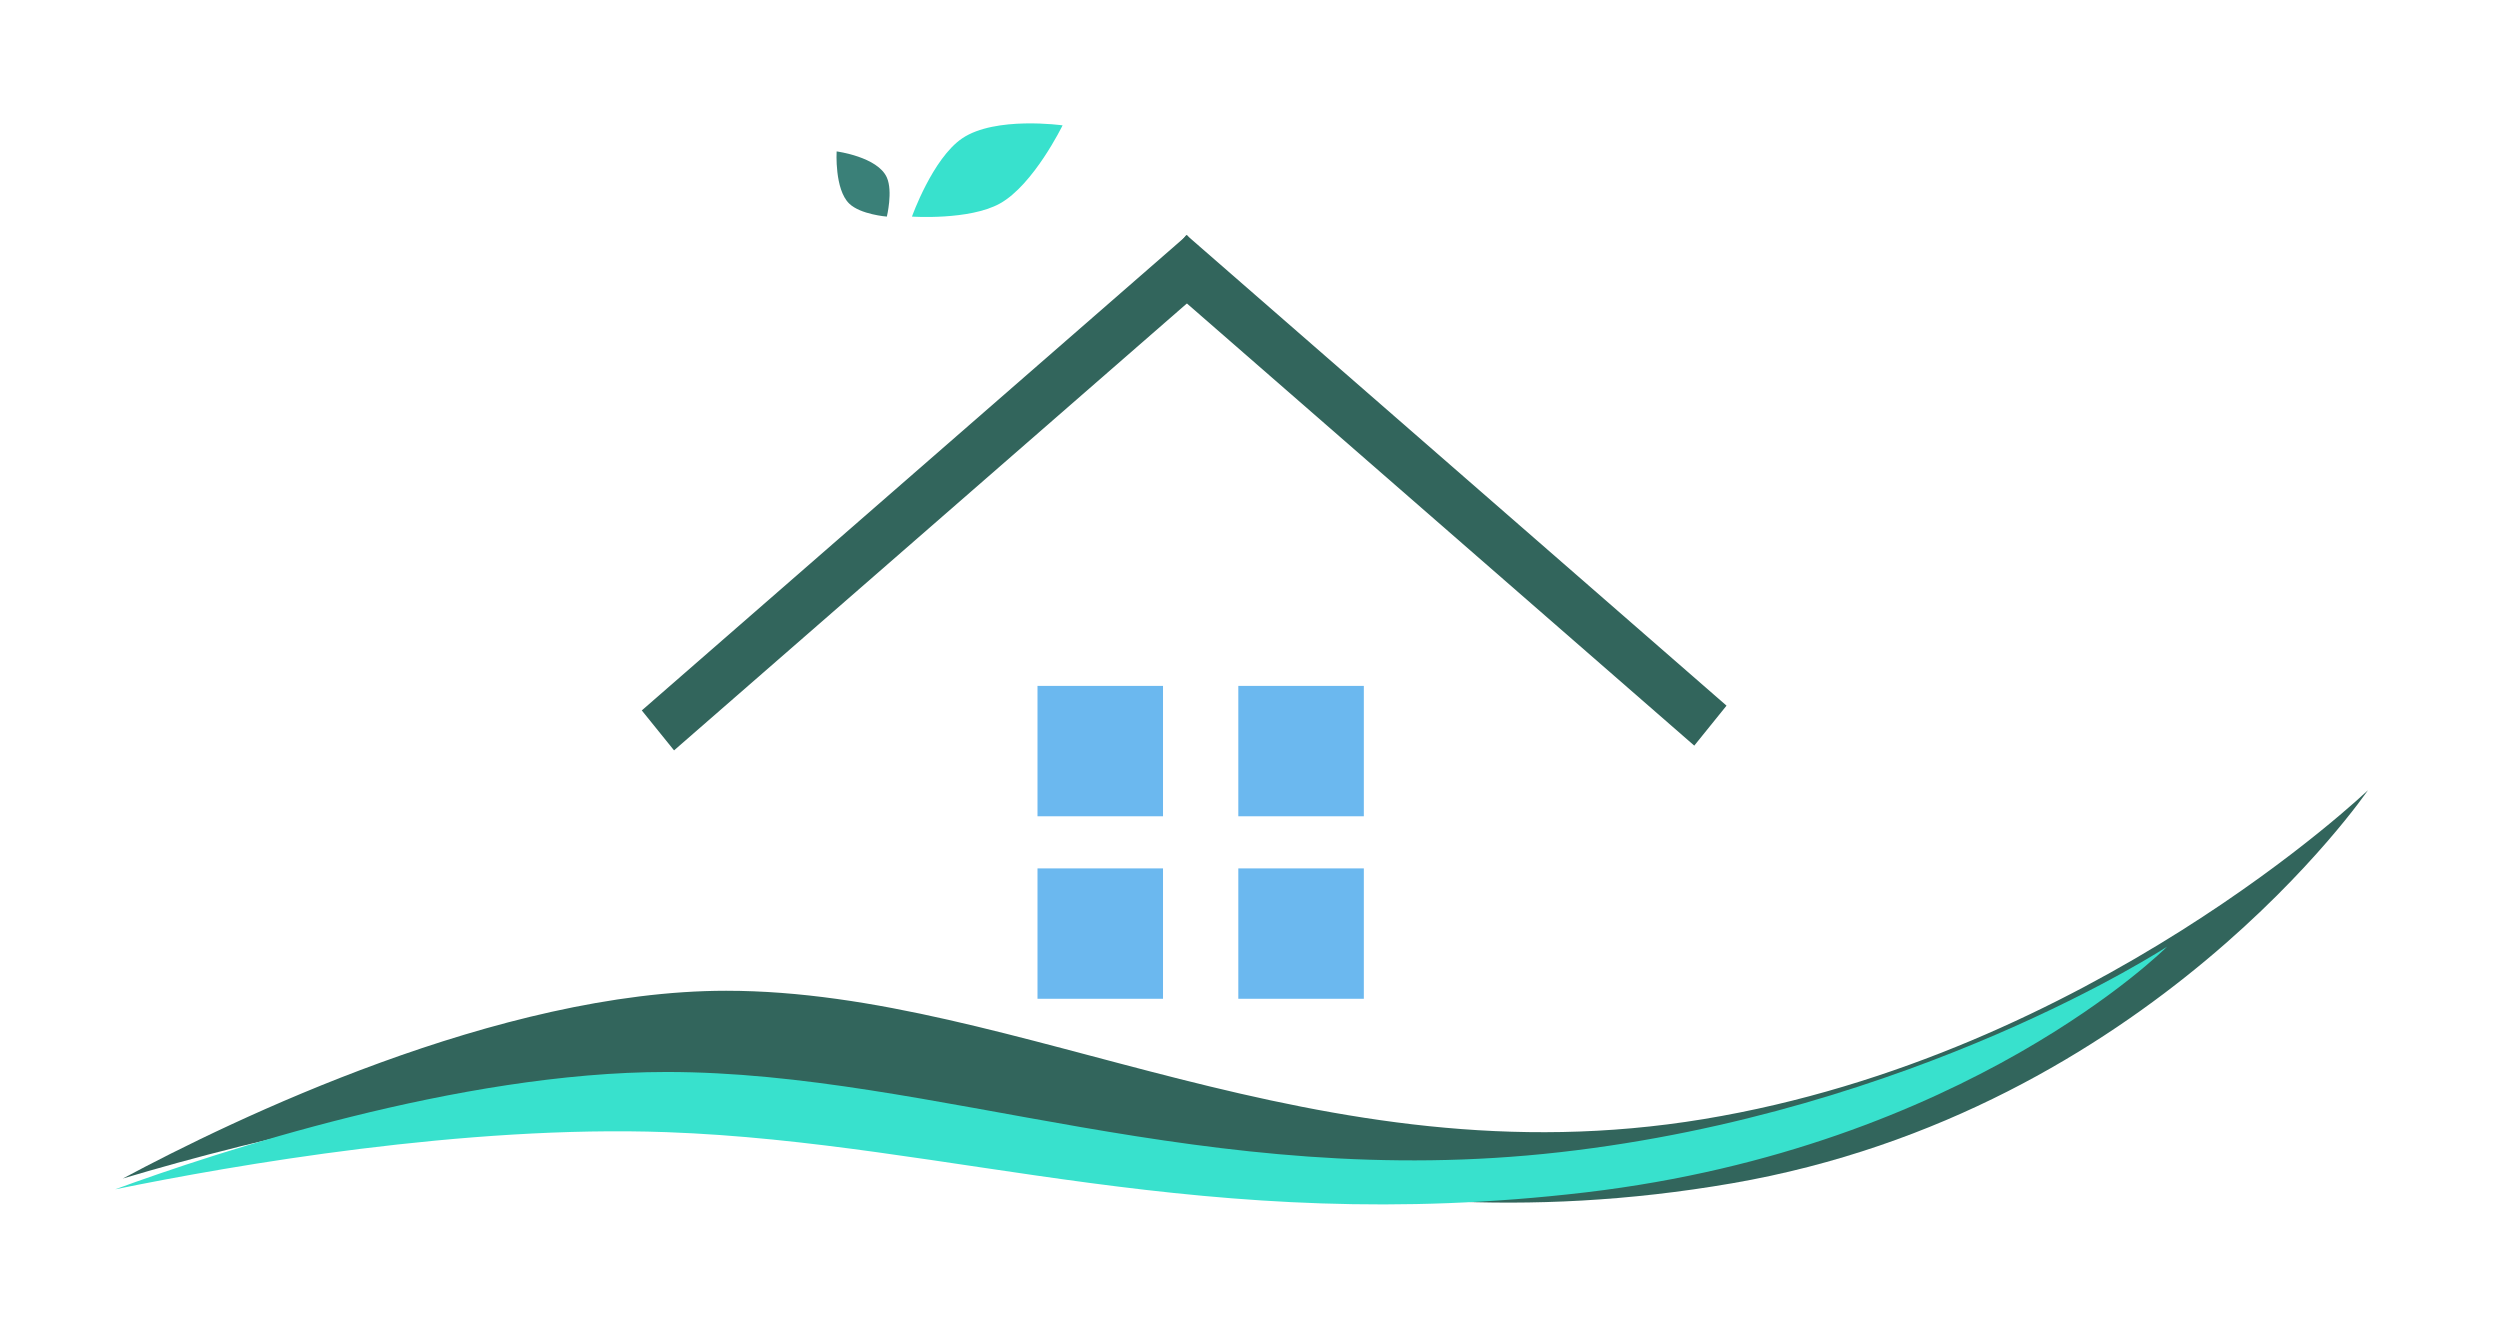<svg width="92" height="49" viewBox="0 0 92 49" fill="none" xmlns="http://www.w3.org/2000/svg">
<g style="mix-blend-mode:hard-light" filter="url(#filter0_d_24_1410)">
<path d="M58.503 21.241H28.941V37.552H58.503V21.241Z" fill="white"/>
<path d="M43.722 8.769L58.923 21.721H28.521L43.722 8.769Z" fill="white"/>
<path d="M50.189 21.241H45.57V26.039H50.189V21.241Z" fill="#6BB8EF"/>
<path d="M50.189 27.957H45.57V32.755H50.189V27.957Z" fill="#6BB8EF"/>
<path d="M42.799 21.241H38.18V26.039H42.799V21.241Z" fill="#6BB8EF"/>
<path d="M38.18 27.957H42.799V32.755H38.18V27.957Z" fill="#6BB8EF"/>
<path d="M26.722 32.46C18.372 32.46 8.568 37.201 4.52 39.37C9.343 37.928 18.634 35.576 26.722 36.002C38.247 36.611 48.375 42.202 63.741 39.545C79.108 36.888 87.141 25.079 87.141 25.079C87.141 25.079 76.971 34.821 62.694 37.183C48.416 39.545 37.548 32.46 26.722 32.46Z" fill="#32655C"/>
<path d="M24.529 35.449C16.897 35.449 7.937 38.412 4.236 39.768C8.644 38.867 17.137 37.397 24.529 37.663C35.062 38.044 44.319 41.538 58.364 39.878C72.409 38.217 79.75 30.836 79.75 30.836C79.75 30.836 70.455 36.925 57.406 38.401C44.357 39.878 34.424 35.449 24.529 35.449Z" fill="#38E1CD"/>
<path d="M43.684 4.656L23.618 22.144L24.805 23.614L44.872 6.126L43.684 4.656Z" fill="#32655C"/>
<path d="M42.471 6.115L62.349 23.439L63.536 21.968L43.658 4.645L42.471 6.115Z" fill="#32655C"/>
<path d="M35.408 10.687L30.789 14.525V5.41H35.408V10.687Z" fill="white"/>
<path d="M35.408 1.092C34.319 1.832 33.56 3.971 33.56 3.971C33.56 3.971 35.668 4.114 36.794 3.491C38.037 2.803 39.103 0.613 39.103 0.613C39.103 0.613 36.625 0.266 35.408 1.092Z" fill="#38E1CD"/>
<path d="M32.636 2.532C32.863 3.042 32.636 3.971 32.636 3.971C32.636 3.971 31.667 3.896 31.25 3.491C30.707 2.964 30.788 1.572 30.788 1.572C30.788 1.572 32.298 1.771 32.636 2.532Z" fill="#13675D" fill-opacity="0.83"/>
</g>
<defs>
<filter id="filter0_d_24_1410" x="0.236" y="0.541" width="90.904" height="47.782" filterUnits="userSpaceOnUse" color-interpolation-filters="sRGB">
<feFlood flood-opacity="0" result="BackgroundImageFix"/>
<feColorMatrix in="SourceAlpha" type="matrix" values="0 0 0 0 0 0 0 0 0 0 0 0 0 0 0 0 0 0 127 0" result="hardAlpha"/>
<feOffset dy="4"/>
<feGaussianBlur stdDeviation="2"/>
<feComposite in2="hardAlpha" operator="out"/>
<feColorMatrix type="matrix" values="0 0 0 0 0 0 0 0 0 0 0 0 0 0 0 0 0 0 0.25 0"/>
<feBlend mode="normal" in2="BackgroundImageFix" result="effect1_dropShadow_24_1410"/>
<feBlend mode="normal" in="SourceGraphic" in2="effect1_dropShadow_24_1410" result="shape"/>
</filter>
</defs>
</svg>
